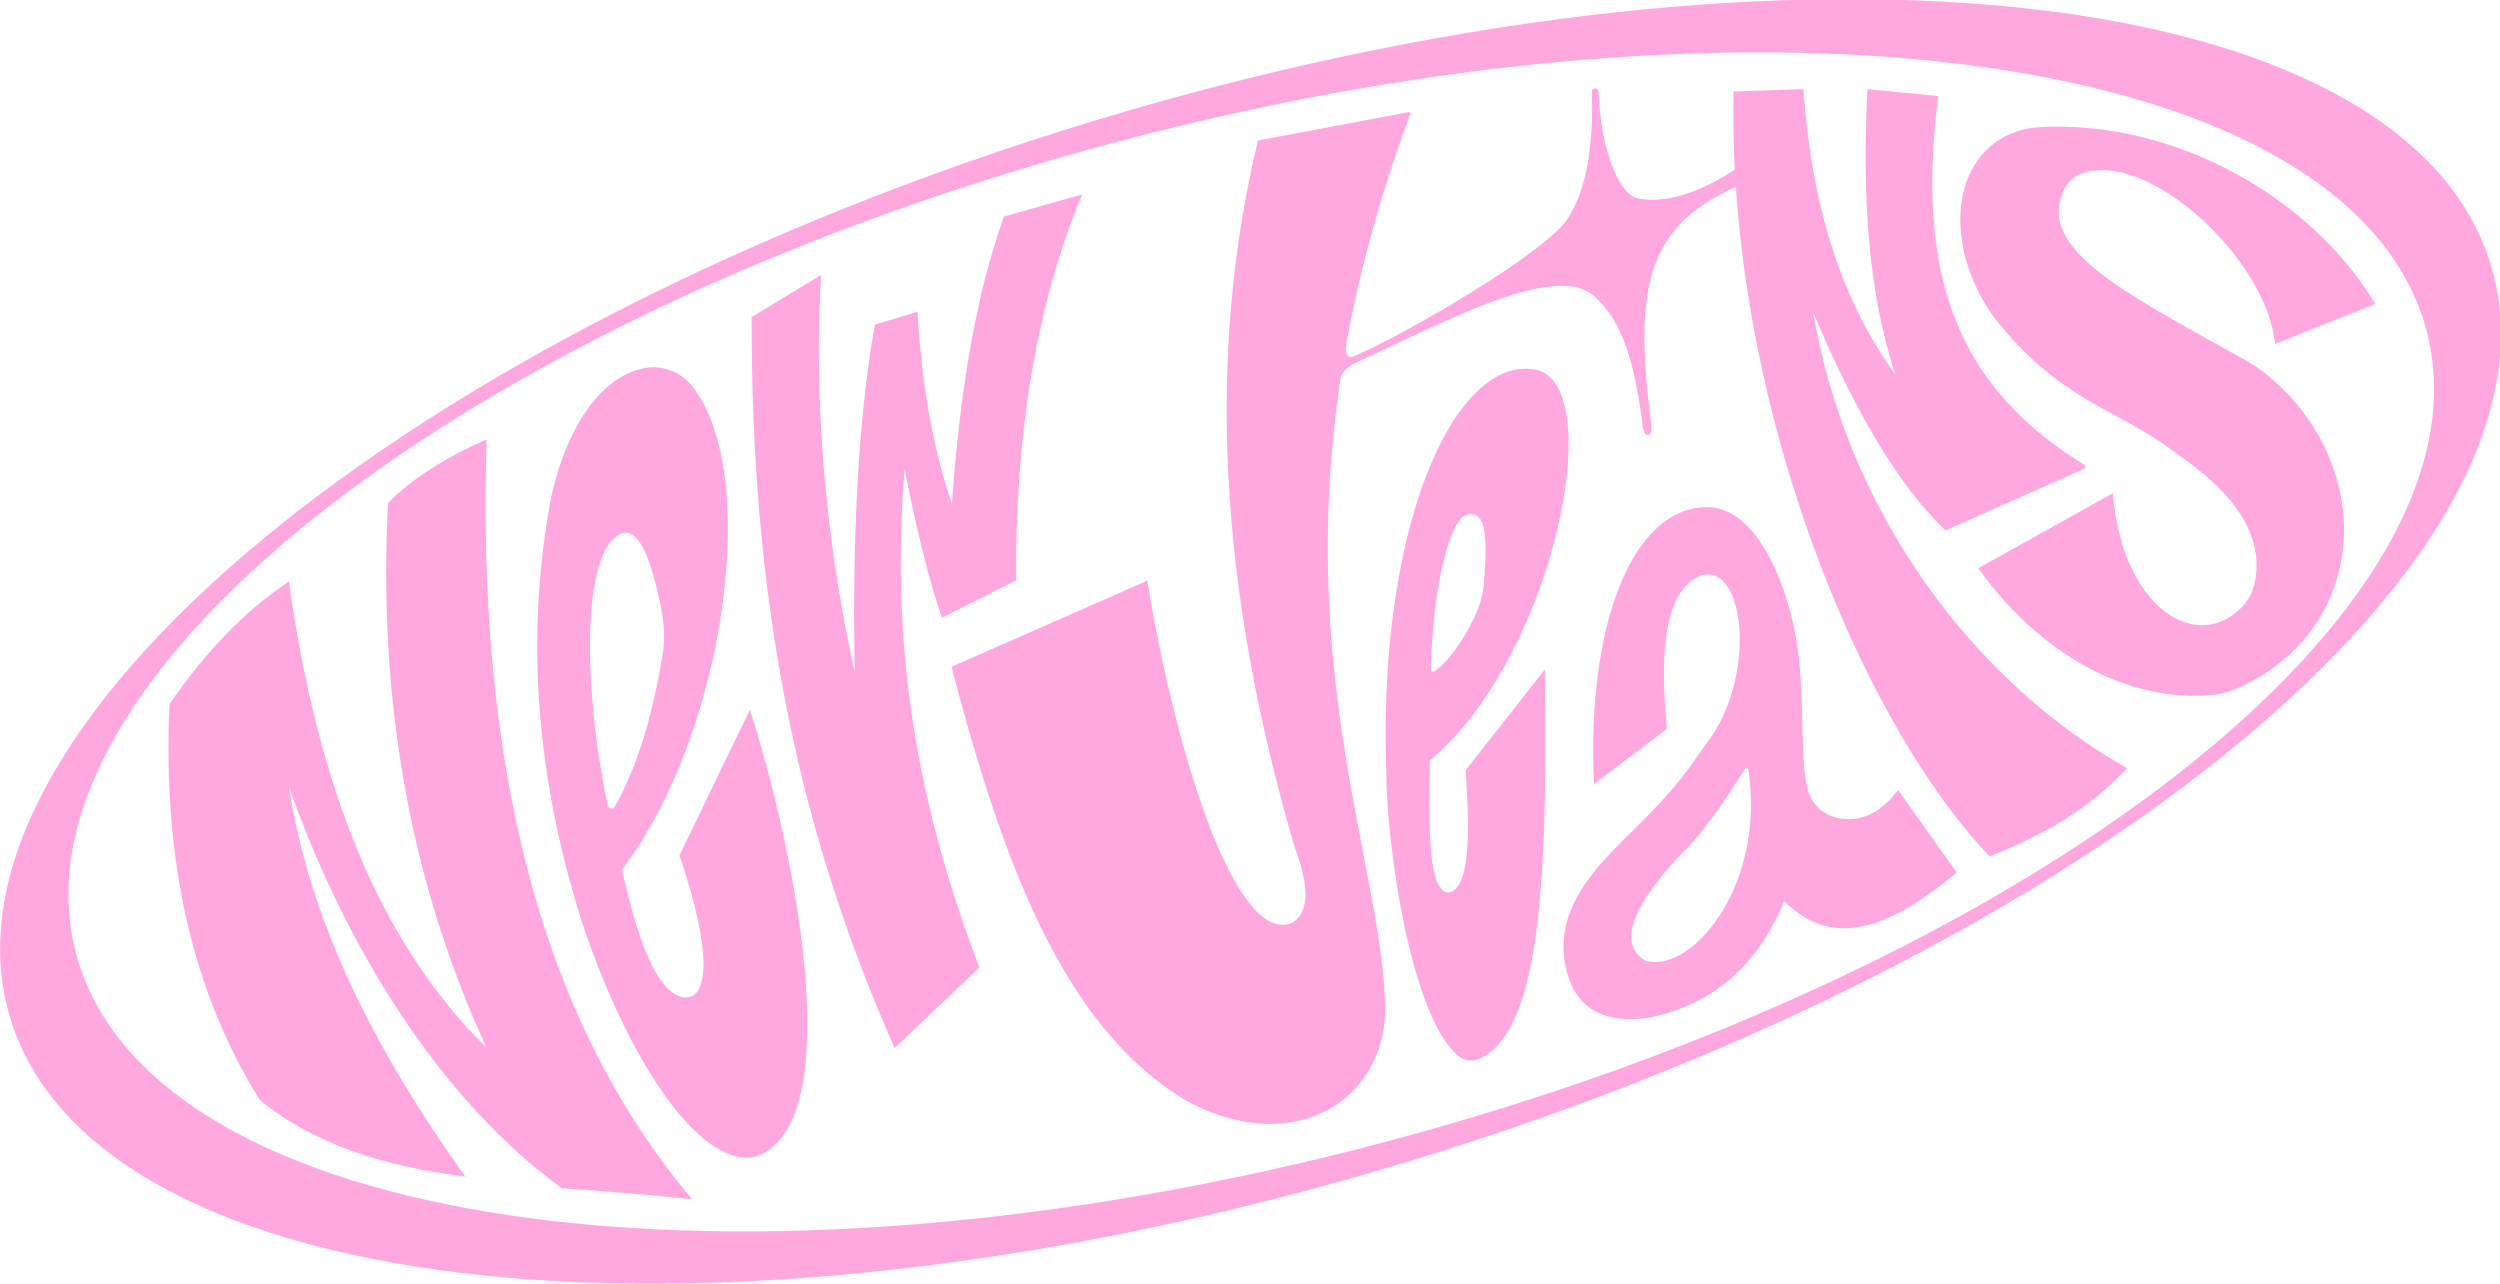 <svg xmlns="http://www.w3.org/2000/svg" xml:space="preserve" width="500" height="256.818" viewBox="0 0 500 256.818"><defs><clipPath id="a" clipPathUnits="userSpaceOnUse"><path d="M0 642h1124V0H0Z"/></clipPath></defs><g clip-path="url(#a)" transform="matrix(1.31 0 0 -1.31 -67.698 514.888)"><path d="M0 0c-99.091-26.266-188.489-13.354-199.67 28.838-11.185 42.195 60.08 97.691 159.171 123.957 99.092 26.266 188.489 13.354 199.674-28.838C170.357 81.762 99.095 26.266 0 0m168.995 133.982C155.671 177.84 60.099 187.64-44.478 155.877-149.055 124.113-223.029 62.812-209.71 18.958-196.39-24.9-100.815-34.701 3.763-2.937c104.573 31.763 178.551 93.065 165.232 136.919" style="fill:#ffa8e0;fill-opacity:1;fill-rule:nonzero;stroke:none" transform="translate(262.955 218.65)"/><path d="M0 0c-12.295 1.541-23.163 4.927-31.393 11.73C-41.516 27.972-46.26 48-45.156 72.142c5.364 7.802 11.379 14.18 18.238 18.713 4.408-31.596 13.915-55.179 30.173-71.192-11.931 25.928-16.552 53.763-15.053 83.193 3.789 3.787 8.857 6.996 15.053 9.696-1.492-48.479 7.709-87.963 31.392-116.01-6.247.638-12.909 1.2-19.934 1.695-18.578 13.561-33.02 36.817-41.631 61.294C-23.799 38.986-13.804 19.307 0 0" style="fill:#ffa8e0;fill-opacity:1;fill-rule:nonzero;stroke:none" transform="translate(122.71 213.406)"/><path d="M0 0c-3.523 16.591-4.253 37.965 1.739 41.347.593.331 1.308.384 1.898.042C5.65 40.221 6.941 35.809 7.976 31c.548-2.538.843-5.171.432-7.736C6.981 14.362 4.721 6.353 1.088-.167.822-.643.114-.529 0 0m21.704 14.613L10.949-7.624c3.439-10.162 4.585-17.425 2.907-20.529a2.215 2.215 0 0 0-2.469-1.103c-3.961.92-6.844 8.75-9.207 19.459 15.355 20.111 21.423 59.742 10.881 73.598-1.754 2.305-4.626 3.508-7.476 2.96-6.742-1.29-12.003-9.302-14.255-19.875-3.847-20.498-2.222-40.593 3.435-60.388C-.339-30.828 10.782-53.179 21.012-53.78a5.07 5.07 0 0 1 2.545.54c12.665 6.373 5.387 45.22-1.853 67.853" style="fill:#ffa8e0;fill-opacity:1;fill-rule:nonzero;stroke:none" transform="translate(144.465 270.075)"/><path d="m0 0 10.609 6.419c-1.091-18.161.434-39.546 5.134-60.632-.339 18.284.245 37.126 3.068 53.054L25.32.802c.651-11.138 2.391-20.931 5.26-29.331 1.15 16.555 3.532 31.516 7.935 43.863l11.946 3.388c-7.223-17.385-10.218-37.241-10.074-58.93l-11.323-5.706c-2.141 6.114-3.983 14.023-5.706 22.645-2.447-29.907 3.051-54.021 11.412-76.049l-12.927-12.303C6.33-76.69-.065-41.653 0 0" style="fill:#ffa8e0;fill-opacity:1;fill-rule:nonzero;stroke:none" transform="translate(166.429 344.643)"/><path d="M0 0c-5.326-5.566-11.022-9.473-20.989-13.472C-38.623 4.98-56.881 46.319-59.734 88.743c-13.479-5.996-15.534-15.237-13.049-35.241.118-.81.167-1.556.091-2.184-.057-.471-.685-.608-.921-.194-.274.484-.411 1.104-.437 1.834-1.164 8.701-2.926 15.153-7.168 18.969a6.396 6.396 0 0 1-3.458 1.617c-7.126.925-18.551-4.793-31.547-10.934-1.982-.829-3.313-1.567-3.819-2.865-6.909-45.41 6.345-75.366 6.749-96.051.045-2.344-.278-4.687-1.088-6.886-3.527-9.565-14.294-14.328-27.05-8.678a24.327 24.327 0 0 0-3.2 1.723c-17.885 11.364-27.072 35.778-34.852 65.635l29.903 13.152c3.401-21.571 12.094-53.19 20.947-52.543.818.057 1.579.475 2.1 1.107 1.541 1.871 1.332 5.06-.004 9.1-.35 1.058-.7 2.115-1.008 3.188-11.436 39.875-12.779 74.651-5.151 106.343l23.006 4.333c.167.034.308-.133.247-.297-4.699-12.631-7.818-24.333-9.778-35.18-.22-1.255.118-2.203.989-1.853 7.096 2.846 30.984 16.634 33.175 21.697 2.374 3.752 3.596 10.417 3.337 18.623 0 .072.008.145.019.217.088.563.936.536 1.004-.03 0-.016.004-.035.004-.054.293-8.723 3.063-15.625 5.966-16.294 4.995-.948 10.489 1.571 14.833 4.386a162.552 162.552 0 0 0-.194 11.946l10.672.35c1.472-20.707 7.023-33.882 14.038-43.591-4.398 13.338-5.01 28.195-4.28 43.591l10.809-1.053c-3.314-26.655 2.275-43.957 22.298-56.288a.36.36 0 0 0-.042-.635l-21.134-9.408c-7.072 6.76-13.799 18.025-20.217 33.342C-42.96 40.297-24.638 13.974 0 0" style="fill:#ffa8e0;fill-opacity:1;fill-rule:nonzero;stroke:none" transform="translate(376.435 275.755)"/><path d="M0 0c.868-1.642.817-5.022.445-9.543a14.305 14.305 0 0 0-1.217-4.725c-1.535-3.39-4.011-7.243-6.384-8.789a.32.32 0 0 0-.492.272C-7.434-13.204-5.69-2.488-2.941.4c.849.891 2.366.688 2.941-.4m-2.351-38.148c.624-9.031.654-16.69-1.876-18.409-.293-.198-.65-.297-.997-.225-2.891.62-2.735 10.383-2.583 20.126C10.77-21.267 19.448 19.821 8.667 22.941-3.671 25.79-15.785-.202-14.453-38.353c0-10.71 3.641-37.341 11.021-43.436.883-.73 2.085-.871 3.139-.422 10.143 4.33 10.36 32.026 10.044 59.453z" style="fill:#ffa8e0;fill-opacity:1;fill-rule:nonzero;stroke:none" transform="translate(277.785 313.595)"/><path d="M0 0c-.341.026-.647.236-.917.445-3.645 2.789-.959 8.389 5.574 15.507 3.366 3.143 6.882 8.225 10.104 13.399.142.228.508.145.548-.121C17.945 12.066 7.142-1.427 0 0m38.174 26.167c-2.678-3.557-5.809-5.06-9.389-4.223-2.161.506-3.877 2.146-4.414 4.299-1.206 4.828-.426 13.327-1.51 21.362-1.221 9.028-5.821 21.233-13.392 21.731-11.934.453-18.893-18.261-17.717-42.263L2.869 35.48C1.811 47.232 2.45 55.968 7.552 58.669c1.305.692 2.922.452 3.934-.624 3.812-4.063 3.439-16.656-2.241-24.33-.62-.841-1.24-1.681-1.822-2.549C.384 20.67-9.085 15.83-12.132 6.882a14.476 14.476 0 0 1-.225-8.636C-10.831-7.122-6.829-9.679.43-8.545 10.386-6.418 16.934-.221 20.769 9.218c7.921-7.947 16.99-3.424 26.353 4.341z" style="fill:#ffa8e0;fill-opacity:1;fill-rule:nonzero;stroke:none" transform="translate(303.29 246.27)"/><path d="m0 0 15.323 6.102C5.12 22.997-15.895 34.13-35.702 33.111c-1.215-.062-2.425-.245-3.581-.625C-49.642 29.079-50.776 14.891-42.851 4c10.02-12.744 18.757-13.953 26.92-20.074.47-.353.943-.7 1.425-1.036 8.194-5.7 12.782-11.947 11.466-19.089-.257-1.392-.864-2.709-1.815-3.758-6.796-7.487-18.514-.584-19.893 17.175L-45.292-34.24c8.178-11.604 21.247-20.473 35.335-19.395 1.55.119 3.07.512 4.483 1.159 19.936 9.127 20.986 33.62 4.661 47.427-1.269 1.073-2.662 1.994-4.114 2.801-18.65 10.359-31.243 16.776-27.392 25.574.544 1.242 1.565 2.241 2.842 2.7C-19.32 29.674-1.208 12.905 0 0" style="fill:#ffa8e0;fill-opacity:1;fill-rule:nonzero;stroke:none" transform="translate(399.005 340.536)"/></g></svg>